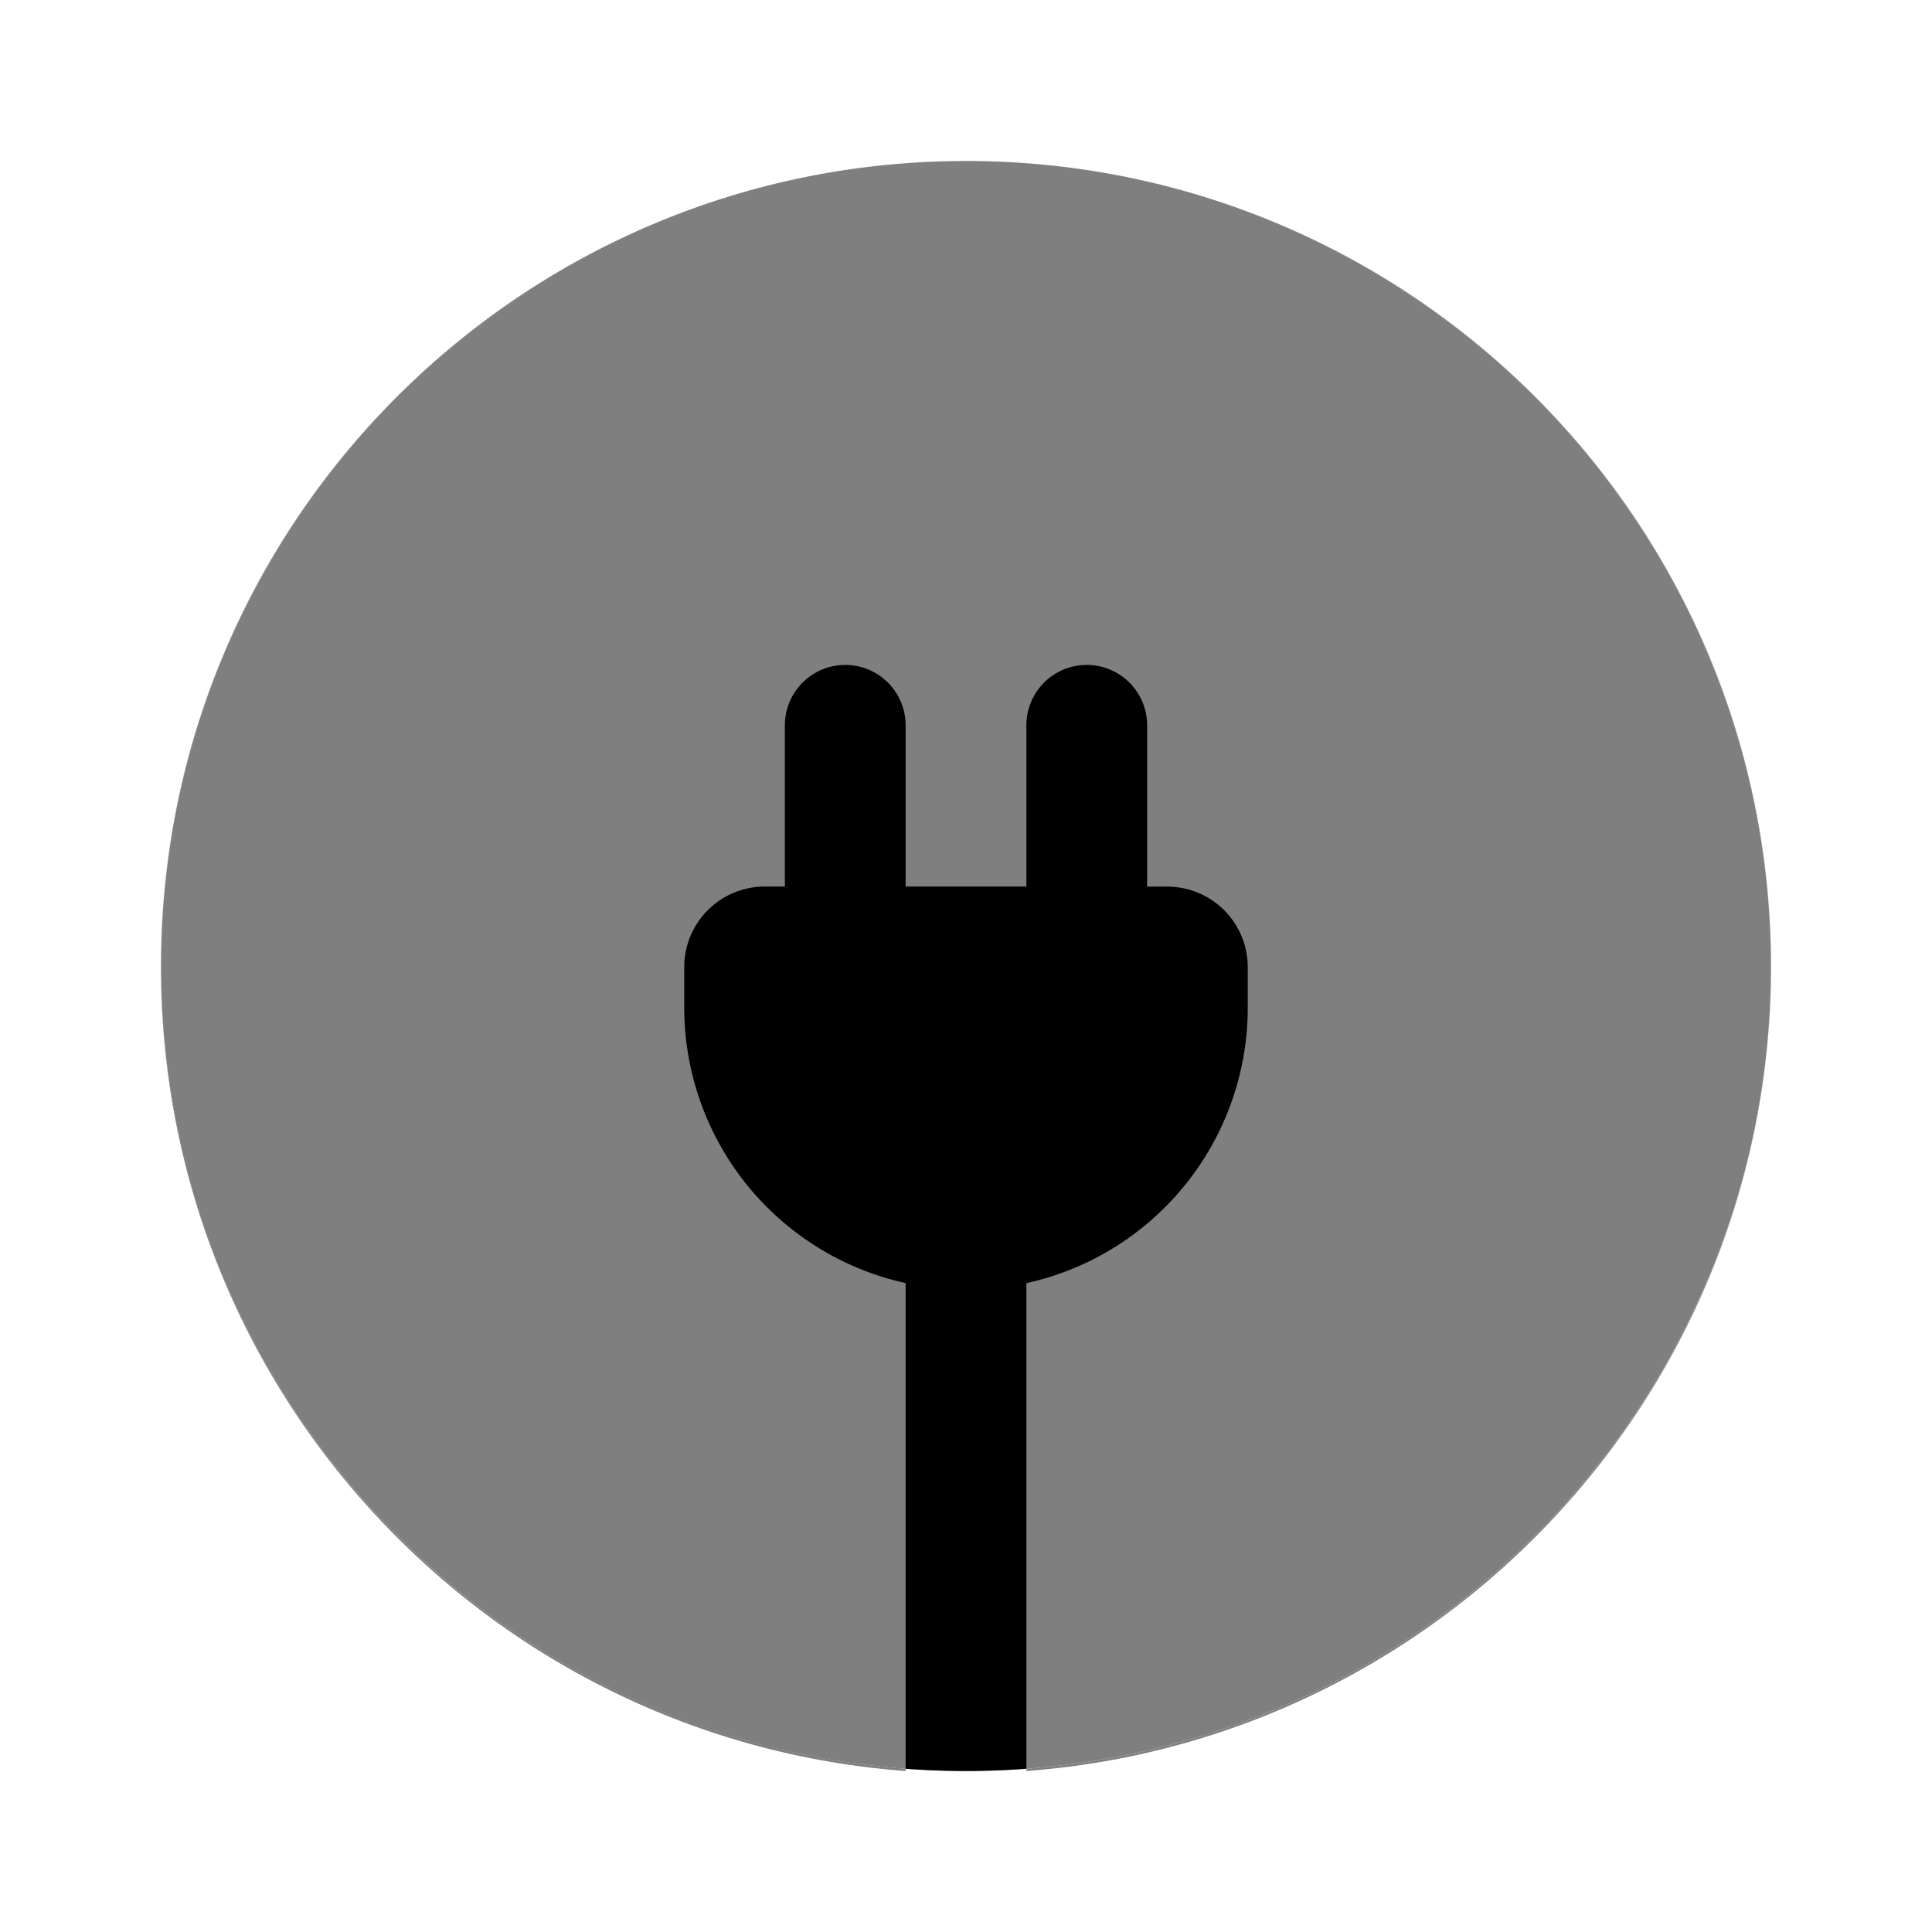 <svg xmlns="http://www.w3.org/2000/svg" width="1em" height="1em" viewBox="0 0 24 24"><g fill="currentColor" opacity=".5"><path fill-rule="evenodd" d="M12.75 22c5.172-.384 9.25-4.708 9.25-9.986V12c0-5.523-4.477-10-10-10S2 6.477 2 12v.014c0 5.278 4.078 9.602 9.25 9.986v-.028A10 10 0 0 1 2 12.007C2.004 6.48 6.48 2 12 2s9.996 4.48 10 10.007c-.004 5.267-4.08 9.582-9.25 9.965z" clip-rule="evenodd"/><path d="M11.25 21.972a10.11 10.11 0 0 0 1.5 0c5.17-.383 9.246-4.698 9.25-9.965C21.996 6.48 17.52 2 12 2S2.004 6.48 2 12.007c.004 5.267 4.08 9.582 9.25 9.965"/></g><path fill="currentColor" d="M8.5 12.515a3.505 3.505 0 0 0 2.75 3.424v6.033a10.11 10.11 0 0 0 1.5 0V15.94a3.505 3.505 0 0 0 2.75-3.424v-.501a1 1 0 0 0-1-1.001h-.25V9.01a.75.75 0 1 0-1.5 0v2.003h-1.5V9.01a.75.75 0 1 0-1.5 0v2.003H9.5a1 1 0 0 0-1 1.001z"/></svg>